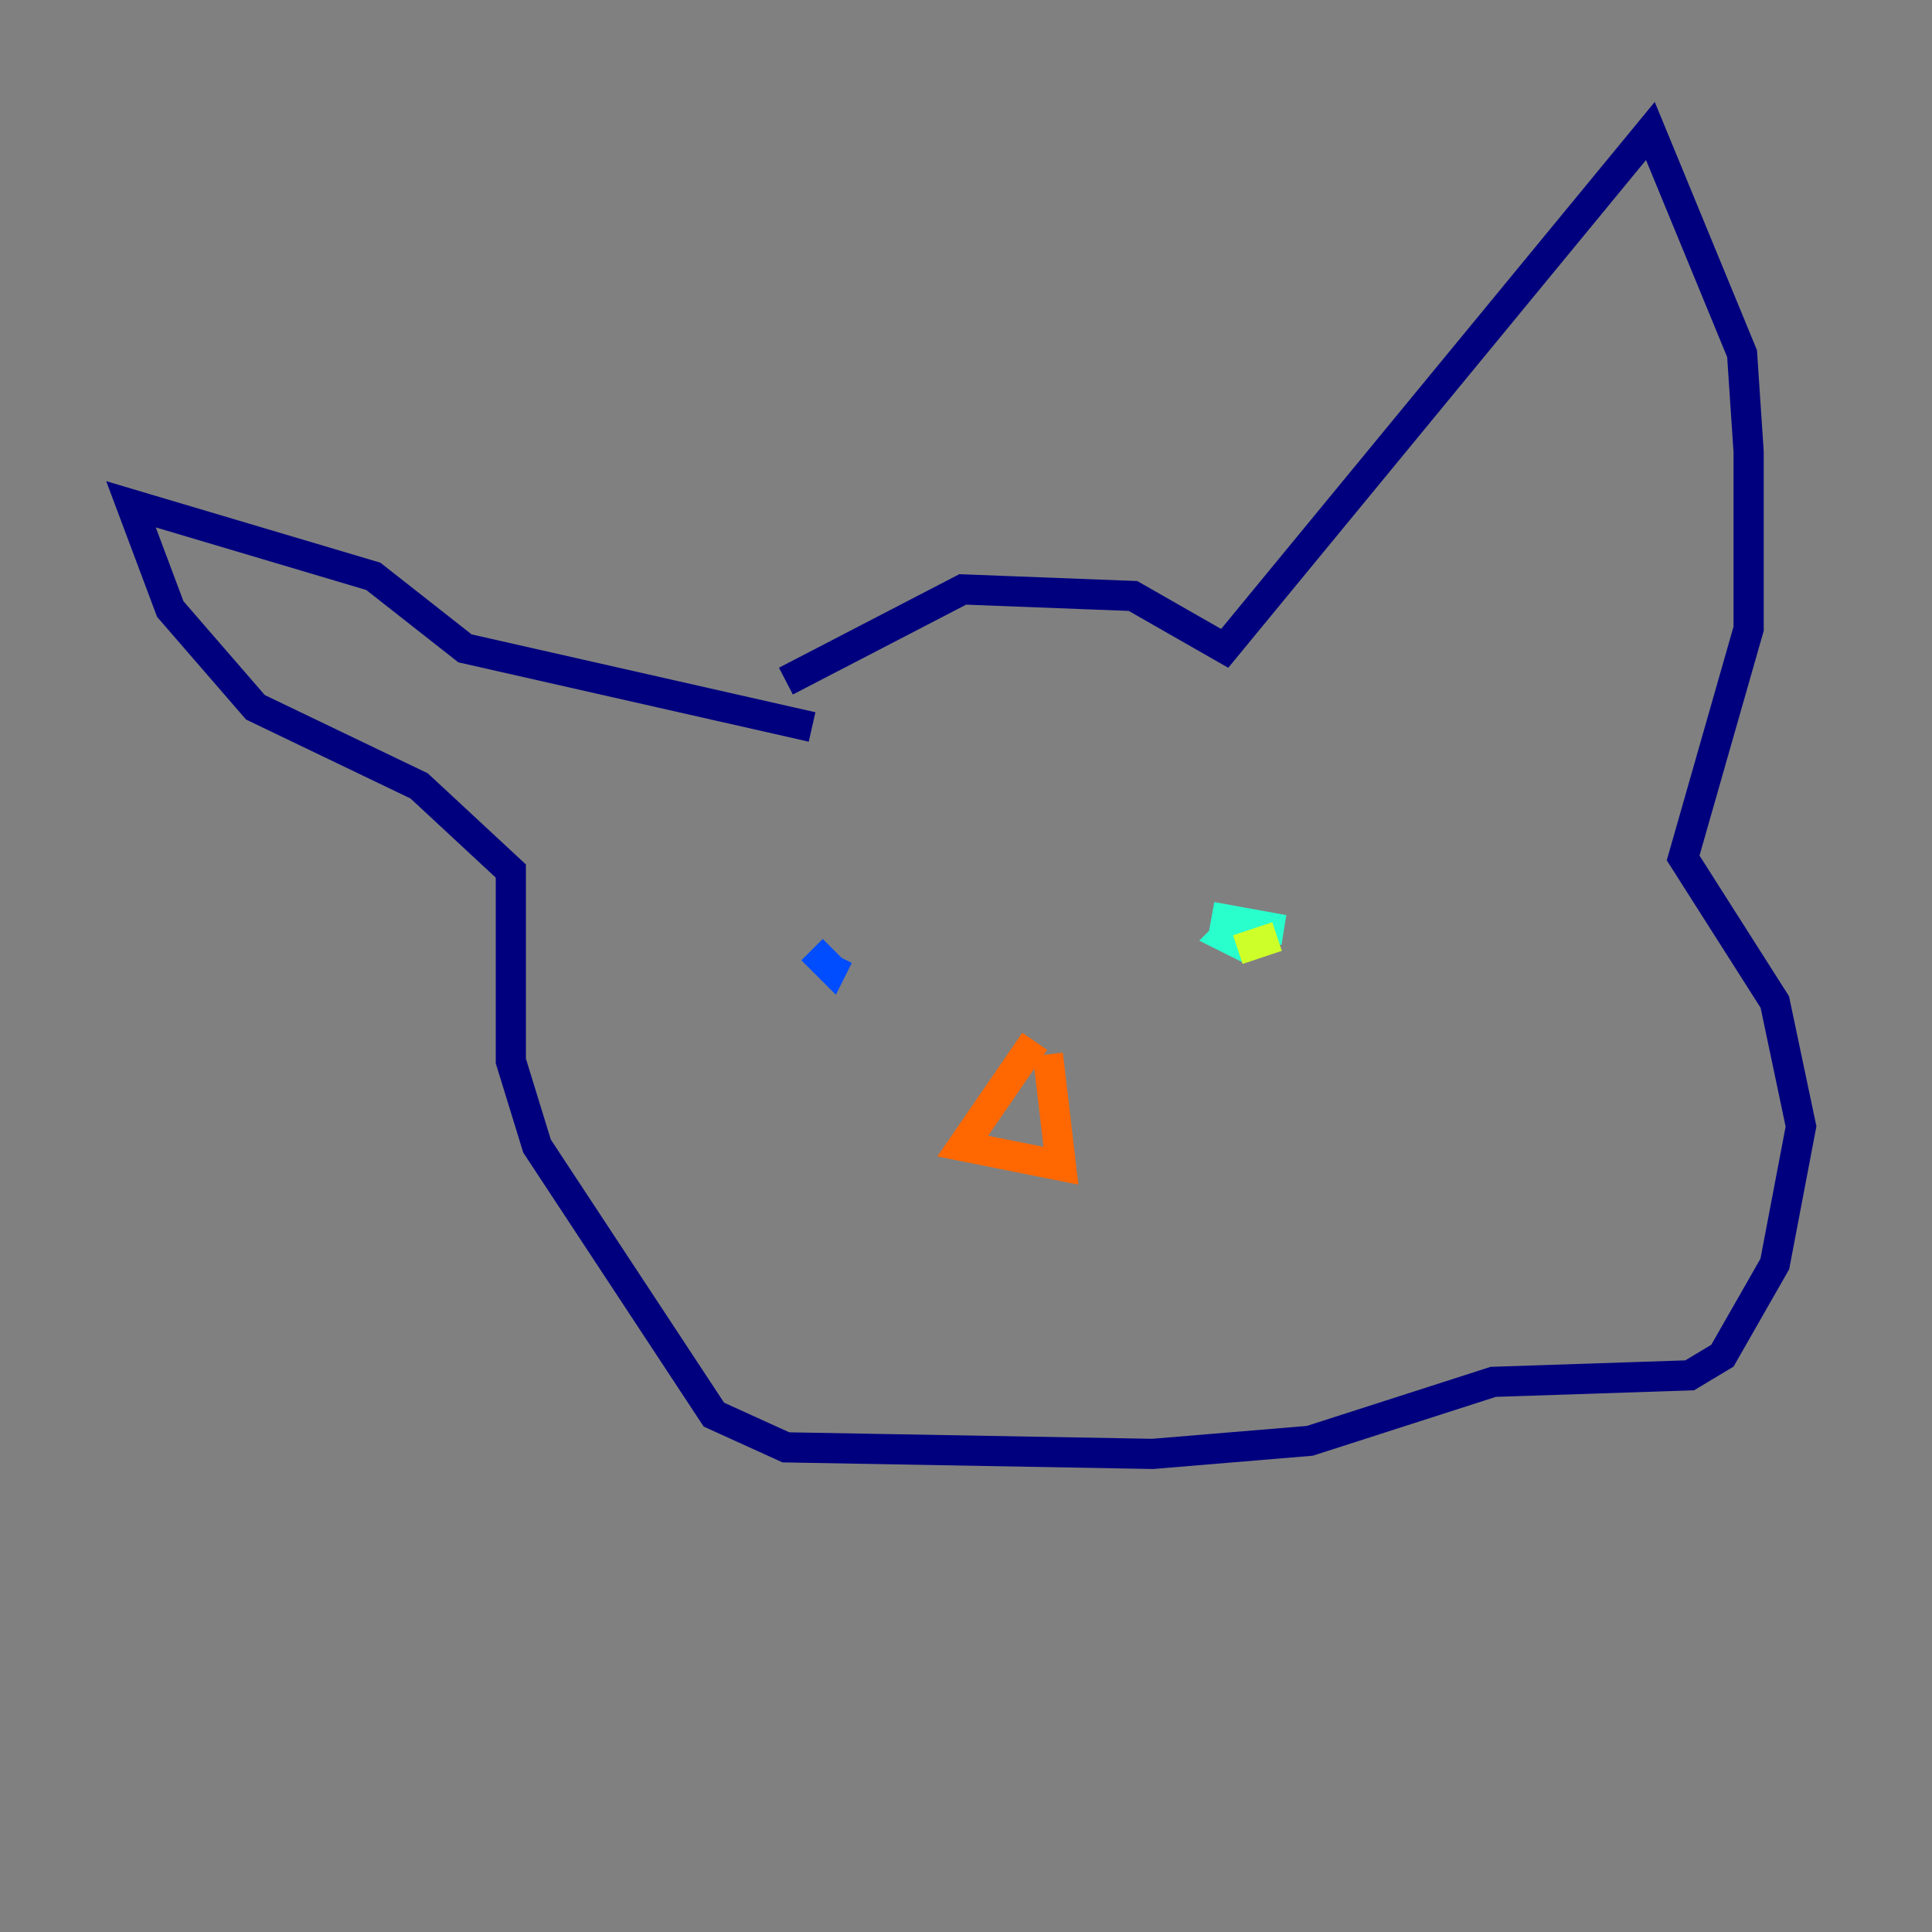 <?xml version="1.0" encoding="utf-8" ?>
<svg baseProfile="tiny" height="128" version="1.2" viewBox="0,0,128,128" width="128" xmlns="http://www.w3.org/2000/svg" xmlns:ev="http://www.w3.org/2001/xml-events" xmlns:xlink="http://www.w3.org/1999/xlink"><rect x="0" y="0" width="128" height="128" fill="#808080" stroke="none"/><defs /><polyline fill="none" points="52.068,45.125 63.783,39.051 75.064,39.485 81.139,42.956 109.342,8.678 115.417,23.43 115.851,29.939 115.851,41.654 111.512,56.841 117.586,66.386 119.322,74.63 117.586,83.742 114.115,89.817 111.946,91.119 98.929,91.552 86.78,95.458 76.366,96.325 52.068,95.891 47.295,93.722 35.58,75.932 33.844,70.291 33.844,57.709 27.77,52.068 16.922,46.861 11.281,40.352 8.678,33.41 24.732,38.183 30.807,42.956 53.803,48.163" stroke="#00007f" stroke-width="2" /><polyline fill="none" points="53.803,62.915 55.105,64.217 55.539,63.349" stroke="#004cff" stroke-width="2" /><polyline fill="none" points="80.271,60.746 85.044,61.614 82.007,61.18 81.139,62.047 82.875,62.915" stroke="#29ffcd" stroke-width="2" /><polyline fill="none" points="82.007,62.915 84.61,62.047" stroke="#cdff29" stroke-width="2" /><polyline fill="none" points="68.556,68.99 63.783,75.932 70.291,77.234 69.424,69.858" stroke="#ff6700" stroke-width="2" /><polyline fill="none" points="68.122,79.837 68.122,79.837" stroke="#7f0000" stroke-width="2" /></svg>